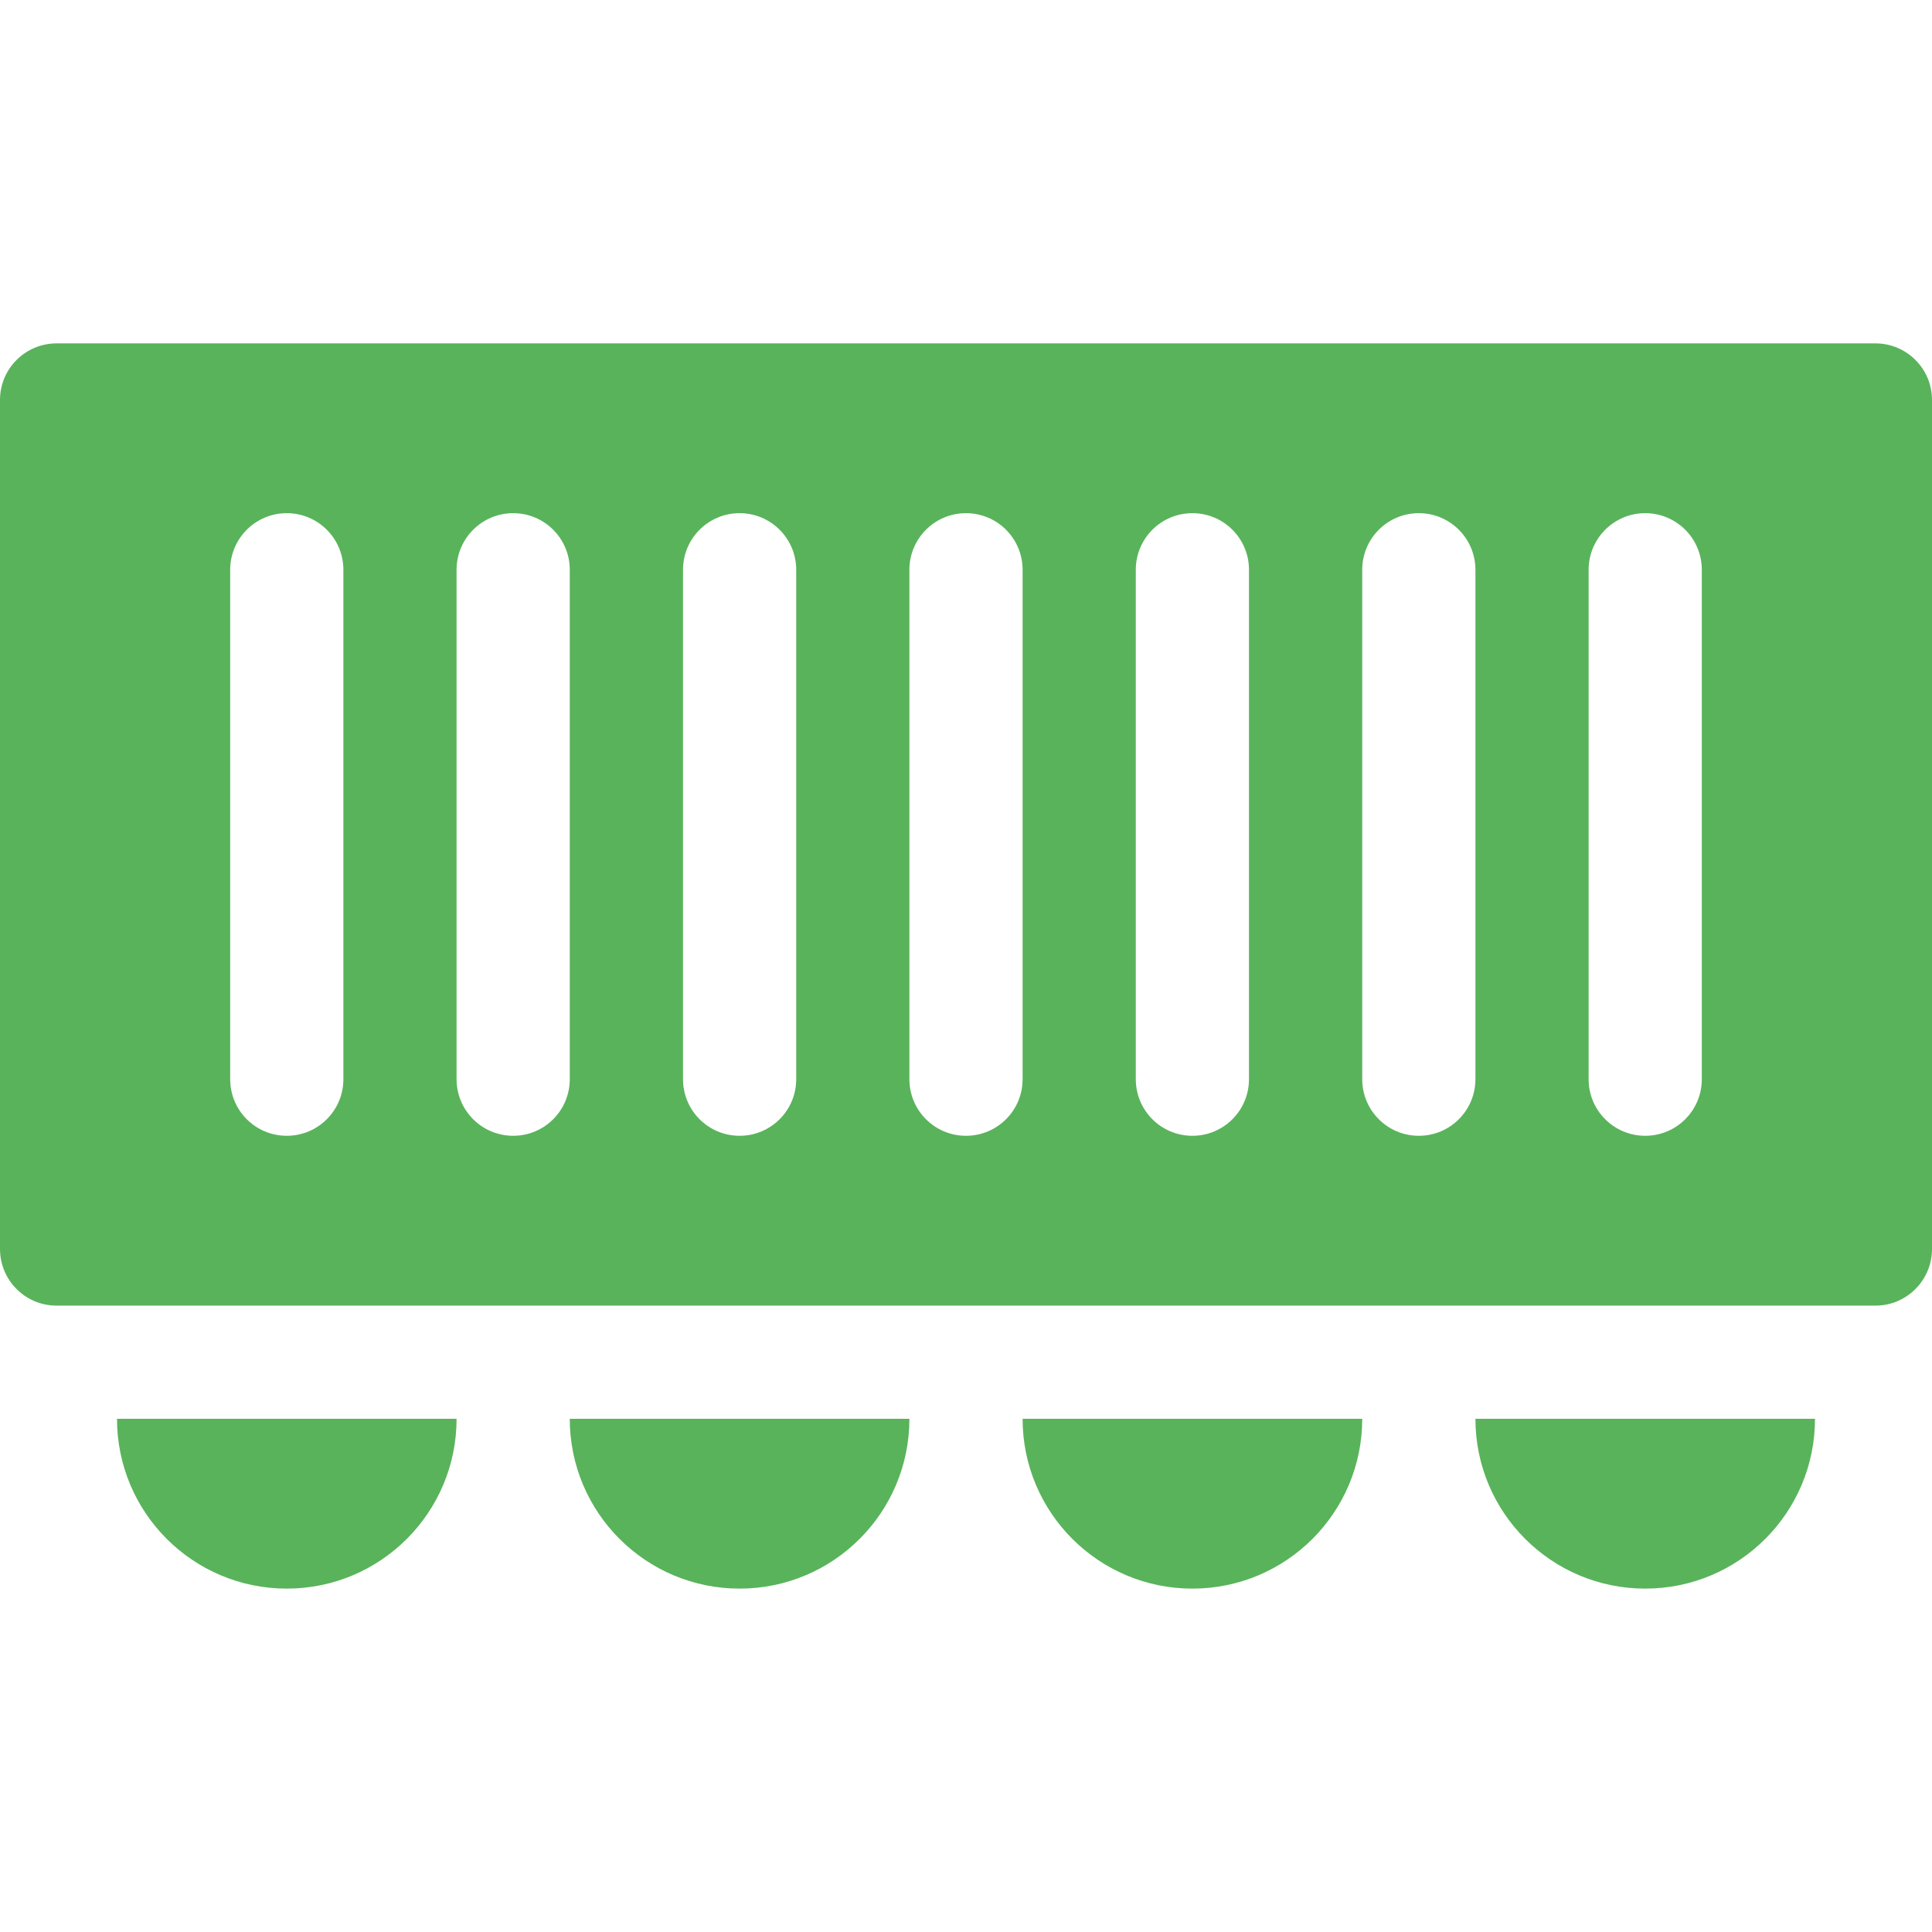 <svg width="34" height="34" viewBox="0 0 34 34" fill="none" xmlns="http://www.w3.org/2000/svg">
<path d="M5.047 27.957C6.697 27.957 8.035 26.619 8.035 24.969H2.059C2.059 26.619 3.396 27.957 5.047 27.957Z" fill="#59B35B"/>
<path d="M13.016 27.957C14.666 27.957 16.004 26.619 16.004 24.969H10.027C10.027 26.619 11.365 27.957 13.016 27.957Z" fill="#59B35B"/>
<path d="M20.984 27.957C22.635 27.957 23.973 26.619 23.973 24.969H17.996C17.996 26.619 19.334 27.957 20.984 27.957Z" fill="#59B35B"/>
<path d="M28.953 27.957C30.604 27.957 31.941 26.619 31.941 24.969H25.965C25.965 26.619 27.303 27.957 28.953 27.957Z" fill="#59B35B"/>
<path d="M33.004 6.043H0.996C0.446 6.043 0 6.488 0 7.039V21.98C0 22.531 0.446 22.977 0.996 22.977H33.004C33.554 22.977 34 22.531 34 21.98V7.039C34 6.488 33.554 6.043 33.004 6.043ZM6.043 18.992C6.043 19.543 5.597 19.988 5.047 19.988C4.496 19.988 4.051 19.543 4.051 18.992V10.027C4.051 9.477 4.496 9.031 5.047 9.031C5.597 9.031 6.043 9.477 6.043 10.027V18.992ZM10.027 18.992C10.027 19.543 9.582 19.988 9.031 19.988C8.481 19.988 8.035 19.543 8.035 18.992V10.027C8.035 9.477 8.481 9.031 9.031 9.031C9.582 9.031 10.027 9.477 10.027 10.027V18.992ZM14.012 18.992C14.012 19.543 13.566 19.988 13.016 19.988C12.465 19.988 12.02 19.543 12.02 18.992V10.027C12.02 9.477 12.465 9.031 13.016 9.031C13.566 9.031 14.012 9.477 14.012 10.027V18.992ZM17.996 18.992C17.996 19.543 17.551 19.988 17 19.988C16.449 19.988 16.004 19.543 16.004 18.992V10.027C16.004 9.477 16.449 9.031 17 9.031C17.551 9.031 17.996 9.477 17.996 10.027V18.992ZM21.98 18.992C21.98 19.543 21.535 19.988 20.984 19.988C20.434 19.988 19.988 19.543 19.988 18.992V10.027C19.988 9.477 20.434 9.031 20.984 9.031C21.535 9.031 21.98 9.477 21.98 10.027V18.992ZM25.965 18.992C25.965 19.543 25.519 19.988 24.969 19.988C24.418 19.988 23.973 19.543 23.973 18.992V10.027C23.973 9.477 24.418 9.031 24.969 9.031C25.519 9.031 25.965 9.477 25.965 10.027V18.992ZM29.949 18.992C29.949 19.543 29.504 19.988 28.953 19.988C28.403 19.988 27.957 19.543 27.957 18.992V10.027C27.957 9.477 28.403 9.031 28.953 9.031C29.504 9.031 29.949 9.477 29.949 10.027V18.992Z" fill="#59B35B"/>
</svg>

